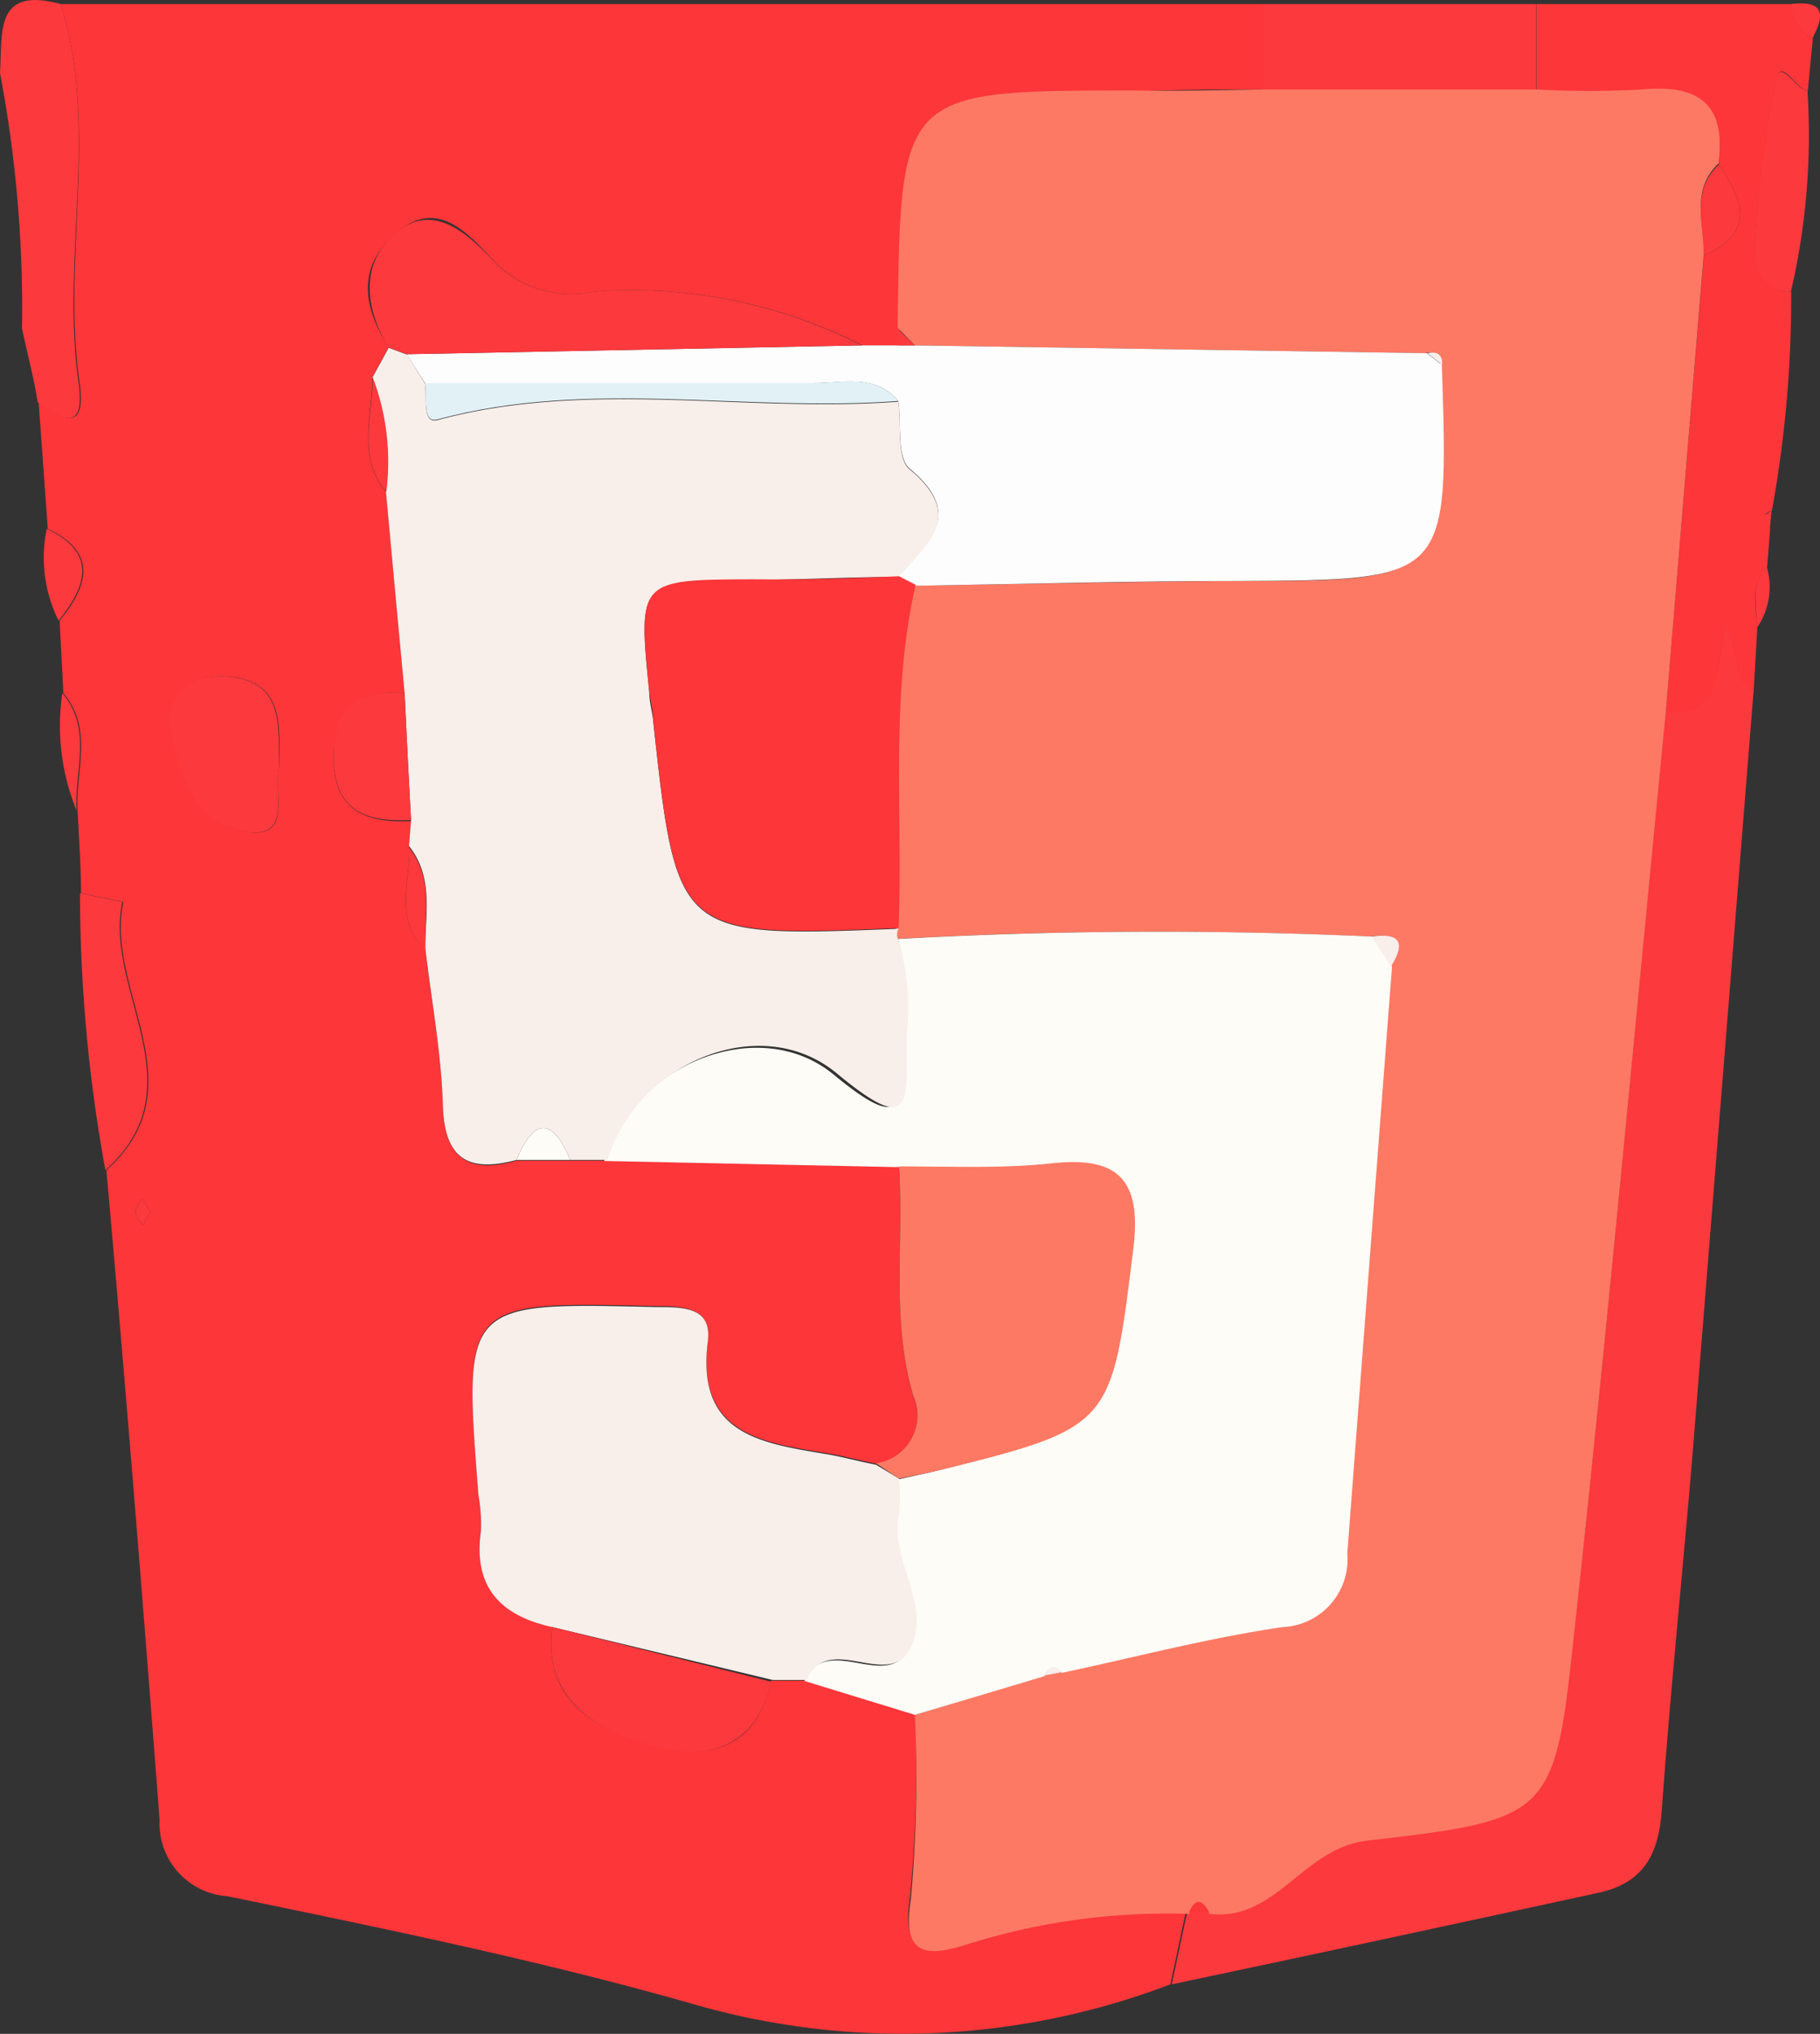 <svg xmlns="http://www.w3.org/2000/svg" viewBox="0 0 53.71 60"><rect x="0" y="0" width="53.71" height="60" fill="#333333" stroke="none"/><defs><style>.cls-1{fill:#fc393d;}.cls-2{fill:#fc3639;}.cls-3{fill:#fd7964;}.cls-4{fill:#fdfcf6;}.cls-5{fill:#f8eeea;}.cls-6{fill:#fdfdfd;}.cls-7{fill:#e2f1f6;}</style></defs><title>Asset 21</title><g id="Layer_2" data-name="Layer 2"><g id="Layer_1-2" data-name="Layer 1"><path class="cls-1" d="M1.79.12c1.15,3.68,0,7.47.53,11.18.2,1.44-.46,1.11-1.21.56C1,11.14.8,10.41.65,9.69A37.42,37.42,0,0,0,0,2.15C.08,1-.19-.42,1.79.12Z"/><path class="cls-1" d="M2.36,26.35l1.25.26c-.56,2.61,2.27,5.44-.5,7.91A45.73,45.73,0,0,1,2.36,26.35Z"/><path class="cls-1" d="M52.85,8.61c-1-.09-1.13-.77-1.05-1.54a31.06,31.06,0,0,1,.61-4.73c.15-.62.57.29.93.34A20.35,20.35,0,0,1,52.85,8.61Z"/><path class="cls-1" d="M1.38,15.6c1.51.72,1.17,1.69.35,2.71A4.16,4.16,0,0,1,1.38,15.6Z"/><path class="cls-1" d="M1.84,20.45c.9,1.06.35,2.3.42,3.46A6.59,6.59,0,0,1,1.84,20.45Z"/><path class="cls-1" d="M53.49,1.12a1.05,1.05,0,0,1-.63-1C53.82,0,53.87.42,53.49,1.12Z"/><path class="cls-1" d="M51.85,18.52c0-.62-.21-1.26.29-1.79A2.11,2.11,0,0,1,51.85,18.52Z"/><path class="cls-1" d="M52.23,15.59a2,2,0,0,1-.14-.39s.12-.09.19-.13Z"/><path class="cls-1" d="M4.44,35.75l-.23.4C4.14,36,4,35.89,4,35.76s.12-.26.2-.4Z"/><path class="cls-1" d="M50.28,7.54c0-.92-.39-1.9.44-2.68C51.44,5.89,51.81,6.87,50.28,7.54Z"/><path class="cls-2" d="M1.79.12H37.27V2.64c-1.23,0-2.47,0-3.71.06-6.94,0-6.94,0-7,7a4.21,4.21,0,0,0,0,.5l-1.09,0A15,15,0,0,0,17.58,8.6a3.21,3.21,0,0,1-2.95-.84c-.78-.84-1.69-1.94-2.91-.91s-1,2.21-.25,3.4l-.48.88c0,1.13-.46,2.34.4,3.38l.55,5.93c-1.38-.07-2.12.5-2.09,2s1,1.85,2.28,1.78l-.06.76c.06,1-.47,2.13.48,3,.18,1.56.48,3.11.52,4.66s.78,2,2.17,1.6h2.69l8.6.18c.15,2.25-.24,4.53.42,6.76a1.43,1.43,0,0,1-1.1,2c-.53-.11-1.05-.25-1.57-.33-1.92-.31-3.74-.62-3.39-3.32.12-.94-.72-1-1.52-1-5.7-.14-5.7-.16-5.25,5.55a4.85,4.85,0,0,1,.07,1.07c-.23,1.66.6,2.49,2.11,2.82-.29,2.31,1.39,3.08,3.06,3.53s3,0,3.39-1.92l1,0,3.26,1a39.71,39.71,0,0,1-.15,5.35c-.26,1.62.39,1.73,1.57,1.37A19.92,19.92,0,0,1,35,56.37l-.46,2.17a22.2,22.2,0,0,1-14.09.58C16,57.85,11.33,56.89,6.71,55.94a2.15,2.15,0,0,1-2-2.25c-.49-6.4-1-12.78-1.57-19.17,2.77-2.47-.06-5.3.5-7.91l-1.25-.26c0-.81-.06-1.62-.1-2.44-.07-1.16.48-2.4-.42-3.46l-.11-2.14c.82-1,1.16-2-.35-2.71l-.27-3.74c.75.55,1.41.88,1.21-.56C1.81,7.59,2.94,3.8,1.79.12ZM8.24,22.63c0-1.21.18-2.53-1.51-2.67-1.07-.09-1.81.52-1.64,1.58.2,1.31.79,2.77,2.18,3S8.05,23.32,8.24,22.63ZM4.44,35.75l-.24-.39c-.08.14-.21.27-.2.4s.14.26.21.39Z"/><path class="cls-1" d="M34.58,58.54c.15-.72.31-1.44.46-2.16l.05,0,.6,0c2,.24,2.75-1.94,4.66-2.16,5.43-.62,5.53-.74,6.1-6.07,1-9.07,1.82-18.15,2.71-27.23,1.74.26,1.43-1.24,1.79-2.62.36,1,.21,1.71.8,2.08q-.9,11.31-1.81,22.63c-.29,3.46-.65,6.92-.9,10.39-.09,1.31-.54,2.17-1.92,2.45C42.93,56.76,38.76,57.66,34.58,58.54Z"/><path class="cls-2" d="M51.75,20.43c-.59-.37-.44-1.08-.8-2.08-.36,1.38-.05,2.88-1.79,2.62q.56-6.72,1.12-13.43c1.53-.67,1.16-1.65.44-2.68.22-1.75-.59-2.34-2.26-2.18a27.1,27.1,0,0,1-3.12,0V.12l7.53,0a1.05,1.05,0,0,0,.63,1l-.15,1.56c-.36-.05-.78-1-.93-.34a31.06,31.06,0,0,0-.61,4.73c-.08.77.09,1.45,1.05,1.54a35,35,0,0,1-.57,6.46c-.07,0-.2.1-.19.13a2,2,0,0,0,.14.39l-.09,1.14c-.5.53-.33,1.17-.29,1.79Z"/><path class="cls-1" d="M45.33.12c0,.84,0,1.68,0,2.53H37.26V.12Z"/><path class="cls-3" d="M37.26,2.64h8.08a29.55,29.55,0,0,0,3.12,0c1.67-.16,2.48.43,2.26,2.18-.83.78-.44,1.76-.44,2.68Q49.72,14.25,49.16,21c-.89,9.08-1.72,18.16-2.71,27.23-.57,5.33-.67,5.45-6.1,6.07-1.91.22-2.69,2.4-4.66,2.16-.19-.33-.38-.51-.6,0l-.05,0a19.66,19.66,0,0,0-6.59.93c-1.18.36-1.83.25-1.57-1.37A39.71,39.71,0,0,0,27,50.59l3.79-1.16.52-.1c2.17-.46,4.32-1,6.52-1.35a2,2,0,0,0,1.87-2.15q.68-8.65,1.32-17.32c.46-.73.23-1-.58-.88a138.49,138.49,0,0,0-14,.07.33.33,0,0,1,0-.29c.13-3.38-.26-6.78.5-10.13,3.19-.05,6.37-.12,9.56-.14,6.19,0,6.19,0,6-6.38,0-.32-.16-.4-.44-.34L27,10.19l-.51-.52c.08-7,.08-7,7-7C34.79,2.69,36,2.66,37.26,2.64Z"/><path class="cls-4" d="M26.5,27.7a138.49,138.49,0,0,1,14-.07c.2.29.39.58.58.88q-.66,8.65-1.32,17.32A2,2,0,0,1,37.86,48c-2.2.32-4.35.89-6.52,1.35-.23-.25-.39-.17-.52.1L27,50.59l-3.26-1c.67-1.49,2.52.43,3.12-1.05.51-1.3-.67-2.51-.39-3.84a5.25,5.25,0,0,0,0-1.05l1-.22c5.27-1.3,5.22-1.31,5.87-6.52.25-2-.33-2.8-2.4-2.57-1.49.16-3,.07-4.51.09l-8.6-.18c.83-2.82,4.55-4.38,6.77-2.55s2,.8,2.06-1.16A7,7,0,0,0,26.5,27.7Z"/><path class="cls-5" d="M26.5,27.7a7,7,0,0,1,.26,2.81c0,2,.22,3.05-2.06,1.16s-5.94-.27-6.77,2.55h-1.1c-.53-1.26-1.06-1.25-1.59,0-1.39.37-2.12,0-2.17-1.6s-.34-3.1-.52-4.66c0-1,.25-2.09-.48-3l.06-.76c-.07-1.25-.13-2.5-.19-3.75q-.28-3-.55-5.93a7.05,7.05,0,0,0-.4-3.38l.48-.88.54.2.53.85c.08.39-.11,1.21.38,1.08,4.5-1.21,9.07-.2,13.59-.54.1.69-.06,1.69.34,2,1.6,1.33.59,2.2-.32,3.17-1.43,0-2.86.08-4.29.09-3.41,0-3.41,0-3.08,3.31,0,.27.08.54.11.8.7,6.44.7,6.44,7.25,6.18A.33.33,0,0,0,26.5,27.7Z"/><path class="cls-6" d="M26.53,17c.91-1,1.92-1.84.32-3.17-.4-.33-.24-1.33-.34-2-.69-.82-1.65-.52-2.5-.53-3.82,0-7.64,0-11.47,0L12,10.45l13.42-.26,1.09,0,.52,0,15.08.23.44.34c.21,6.36.21,6.35-6,6.38-3.19,0-6.37.09-9.56.14Z"/><path class="cls-5" d="M26.53,43.62a5.25,5.25,0,0,1,0,1.05c-.28,1.33.9,2.54.39,3.84-.6,1.48-2.45-.44-3.12,1.05l-1,0L16.3,48c-1.51-.33-2.34-1.16-2.11-2.82a4.85,4.85,0,0,0-.07-1.07c-.45-5.71-.45-5.69,5.25-5.55.8,0,1.64,0,1.52,1-.35,2.7,1.47,3,3.39,3.32.52.08,1,.22,1.57.33Z"/><path class="cls-3" d="M26.53,43.62l-.68-.45a1.43,1.43,0,0,0,1.1-2c-.66-2.23-.27-4.51-.42-6.76,1.5,0,3,.07,4.51-.09,2.07-.23,2.65.59,2.4,2.57-.65,5.21-.6,5.22-5.87,6.52Z"/><path class="cls-1" d="M25.43,10.19,12,10.45l-.54-.2c-.7-1.19-.85-2.49.25-3.4s2.13.07,2.91.91a3.21,3.21,0,0,0,2.95.84A15,15,0,0,1,25.43,10.19Z"/><path class="cls-1" d="M16.3,48l6.45,1.61c-.4,1.92-1.86,2.34-3.39,1.92S16,50.3,16.3,48Z"/><path class="cls-1" d="M8.24,22.63c-.19.69.41,2.14-1,1.91s-2-1.69-2.18-3c-.17-1.06.57-1.67,1.64-1.58C8.42,20.1,8.2,21.42,8.24,22.63Z"/><path class="cls-1" d="M11.94,20.44c.06,1.25.12,2.5.19,3.75-1.28.07-2.24-.23-2.28-1.78S10.56,20.37,11.94,20.44Z"/><path class="cls-4" d="M15.24,34.22c.53-1.25,1.06-1.26,1.59,0Z"/><path class="cls-1" d="M11,11.13a7.05,7.05,0,0,1,.4,3.38C10.53,13.47,11,12.26,11,11.13Z"/><path class="cls-1" d="M12.07,25c.73.92.46,2,.48,3C11.6,27.08,12.13,26,12.07,25Z"/><path class="cls-1" d="M27,10.19l-.52,0a4.21,4.21,0,0,1,0-.5Z"/><path class="cls-2" d="M35.09,56.41c.22-.49.41-.31.6,0Z"/><path class="cls-2" d="M26.53,17l.49.25c-.76,3.35-.37,6.75-.5,10.13-6.55.26-6.55.26-7.25-6.18,0-.26-.08-.53-.11-.8-.33-3.3-.33-3.3,3.08-3.31C23.67,17.11,25.1,17.06,26.53,17Z"/><path class="cls-5" d="M41.05,28.51c-.19-.3-.38-.59-.58-.88C41.28,27.51,41.51,27.78,41.05,28.51Z"/><path class="cls-5" d="M42.56,10.76l-.44-.34C42.4,10.36,42.57,10.44,42.56,10.76Z"/><path class="cls-5" d="M30.82,49.43c.13-.27.29-.35.52-.1Z"/><path class="cls-7" d="M12.54,11.3c3.83,0,7.65,0,11.47,0,.85,0,1.81-.29,2.5.53-4.52.34-9.09-.67-13.59.54C12.43,12.51,12.62,11.69,12.54,11.3Z"/></g></g></svg>